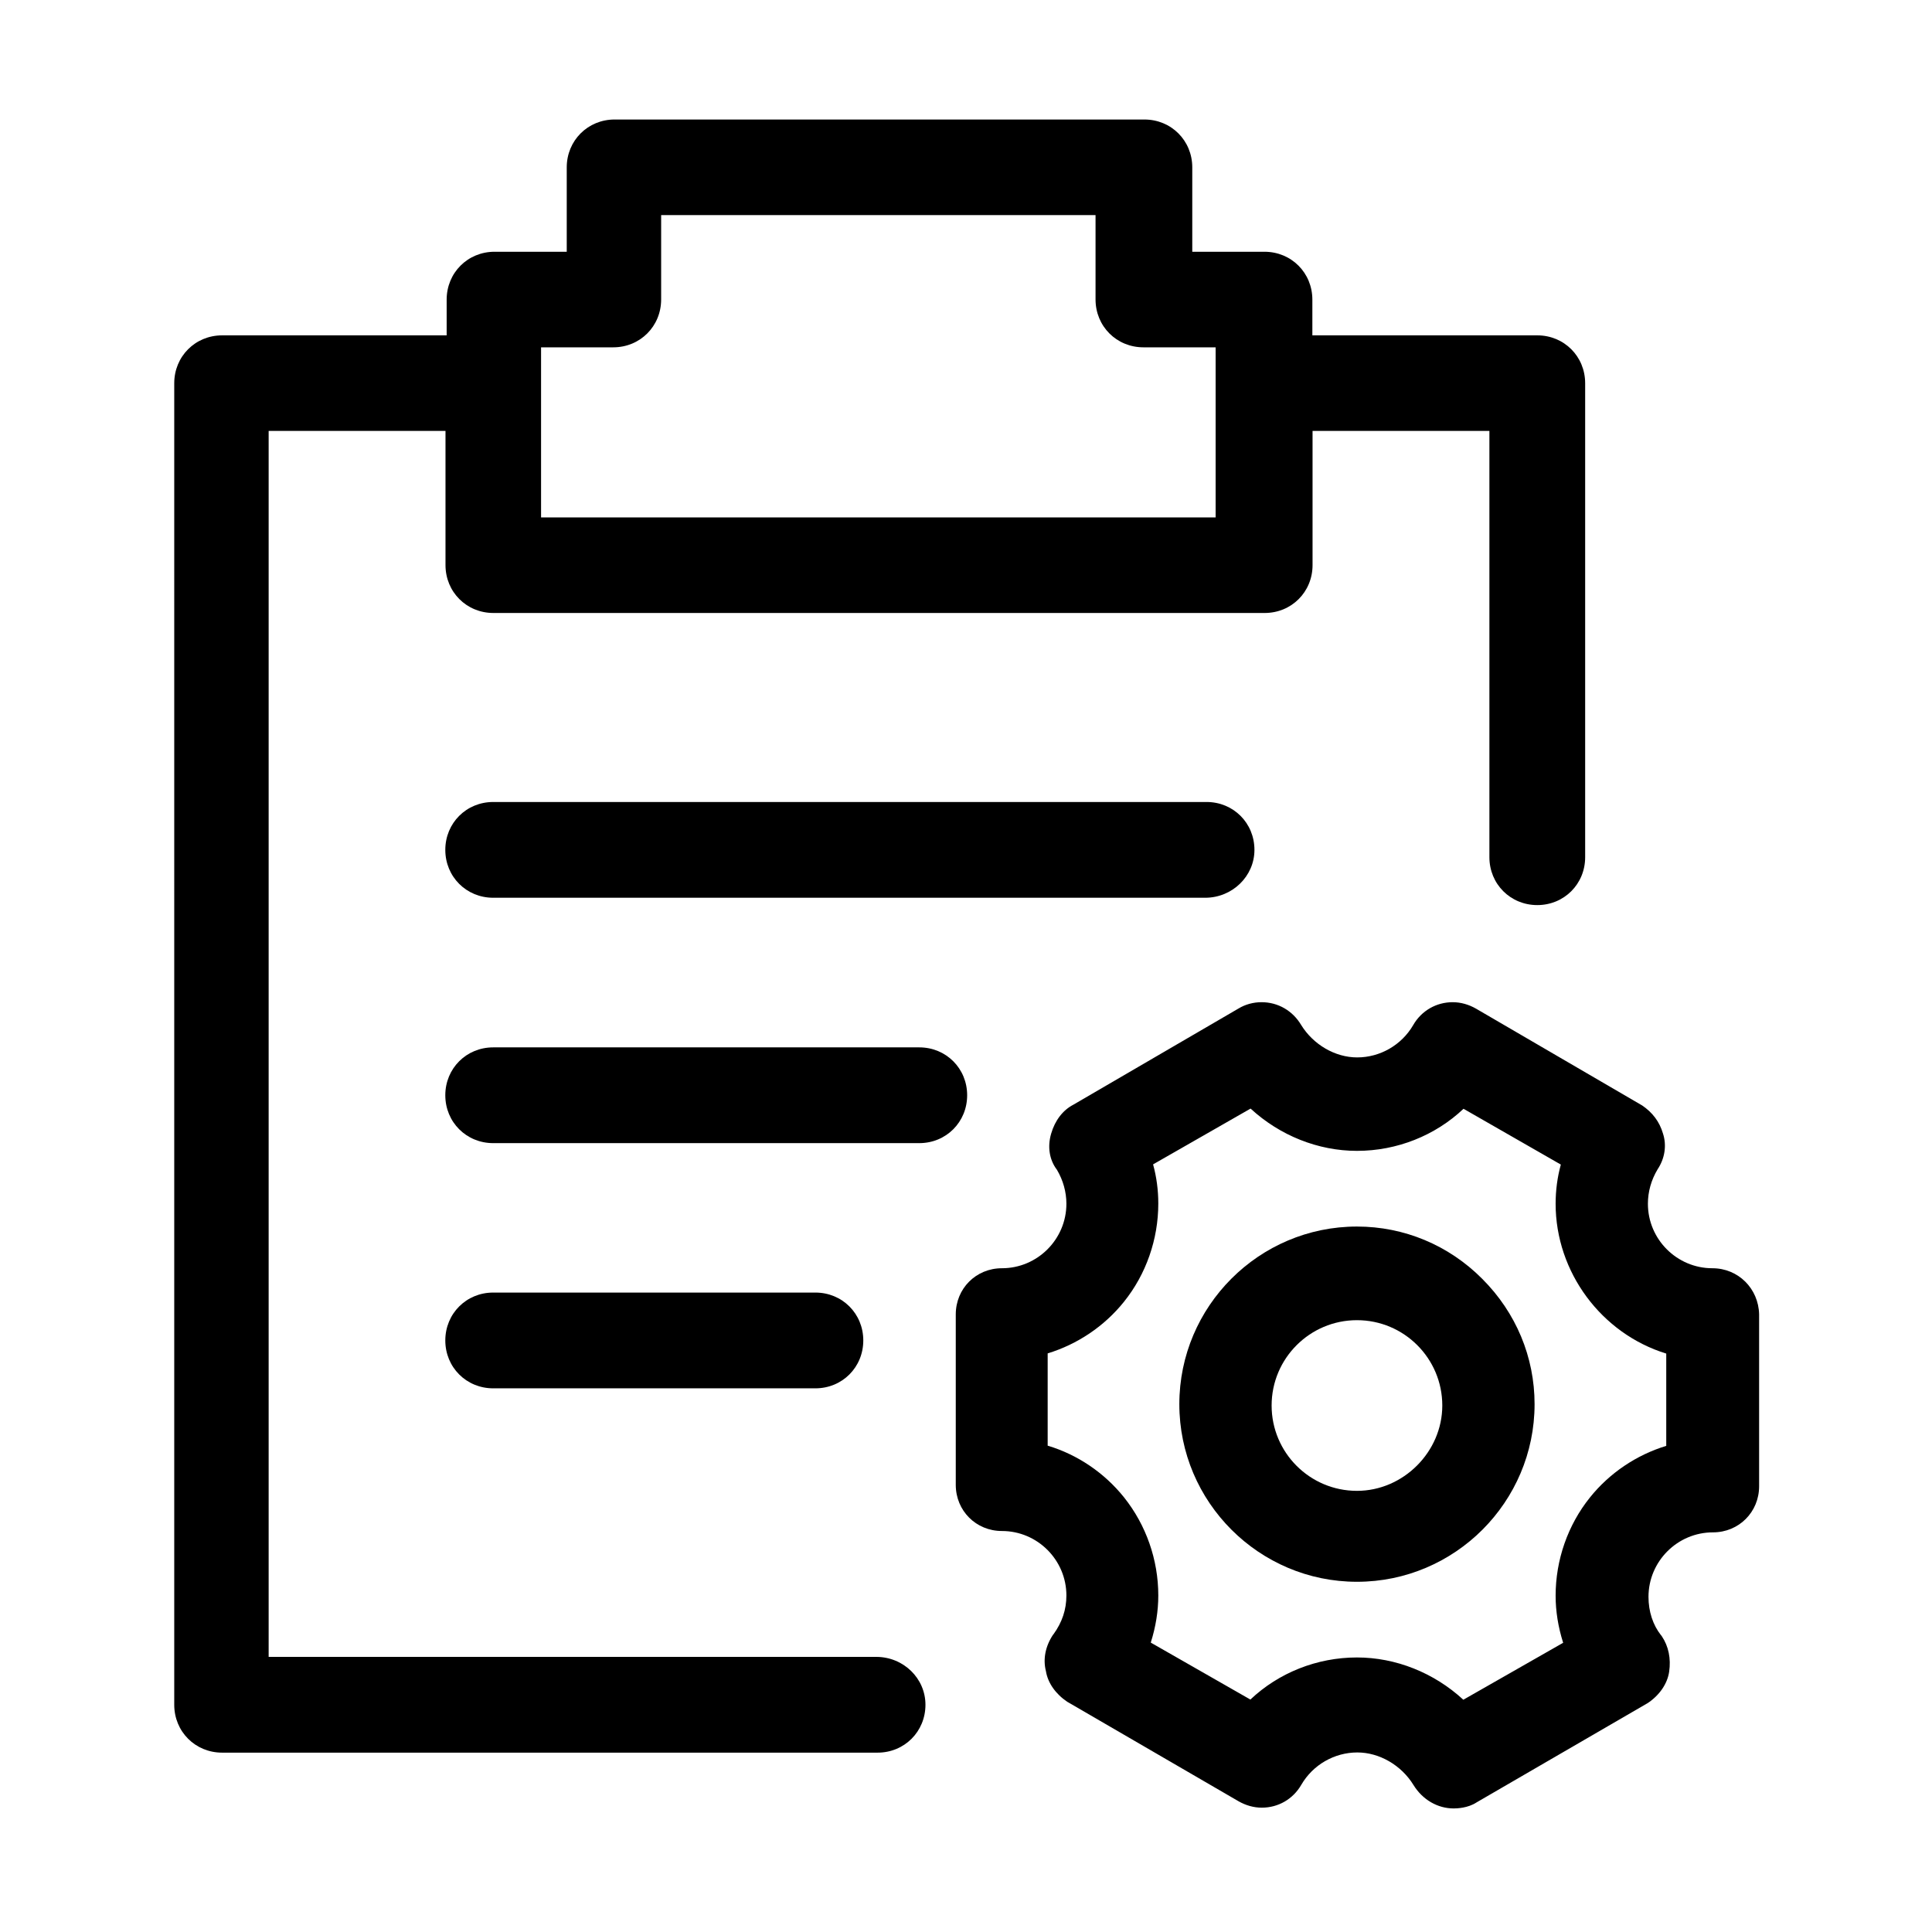<svg class="icon" viewBox="0 0 1024 1024" xmlns="http://www.w3.org/2000/svg" width="48" height="48"><defs><style/></defs><path d="M432.184 735.843c14.224 0 25.377-11.153 25.377-25.377s-11.153-25.378-25.377-25.378H261.398c-14.224 0-25.378 11.154-25.378 25.378s11.154 25.377 25.378 25.377h170.786zm-170.786-310.77c-14.224 0-25.378 11.153-25.378 25.376s11.154 25.378 25.378 25.378h377.387c14.326 0 26.094-11.359 26.094-25.378 0-14.223-11.154-25.377-25.378-25.377H261.398zM487.237 555.13h-225.84c-14.223 0-25.377 11.154-25.377 25.378s11.154 25.377 25.378 25.377h225.839c14.223 0 25.377-11.154 25.377-25.377s-11.154-25.378-25.377-25.378z"/><path d="M464.417 878.182H142.39V228.397h93.733v71.118c0 14.224 11.154 25.378 25.377 25.378h408.802c14.224 0 25.377-11.154 25.377-25.378v-71.118h93.733v225.941c0 14.224 11.154 25.377 25.378 25.377s25.377-11.153 25.377-25.377V203.122c0-14.224-11.154-25.378-25.377-25.378H695.577v-18.93c0-14.224-11.154-25.378-25.377-25.378h-38.271V88.72c0-14.224-11.154-25.378-25.378-25.378H325.762c-14.223 0-25.377 11.154-25.377 25.378v44.717h-38.27c-14.225 0-25.378 11.154-25.378 25.378v18.93H117.729c-14.224 0-25.378 11.154-25.378 25.378V903.56c0 14.223 11.154 25.377 25.378 25.377h347.405c14.223 0 25.377-11.154 25.377-25.377 0-14.02-11.665-25.378-26.094-25.378zM286.775 184.09h38.271c14.224 0 25.378-11.154 25.378-25.378v-44.717h230.238v44.717c0 14.224 11.154 25.378 25.378 25.378h38.27v90.151H286.776V184.09z"/><path d="M719.215 650.092c-51.88 0-94.142 42.262-94.142 94.142s42.261 94.142 94.142 94.142 94.142-42.261 94.142-94.142c0-24.968-9.823-48.503-27.73-66.41-17.806-17.908-41.444-27.732-66.412-27.732zm0 140.088c-24.968 0-45.23-20.261-45.23-45.23 0-24.968 20.262-45.229 45.23-45.229 24.968 0 45.23 20.261 45.23 45.23 0 24.558-20.671 45.229-45.23 45.229z"/><path d="M907.601 672.195c-18.828 0-34.177-15.35-34.177-34.178 0-6.344 1.74-12.586 5.116-18.214 3.889-5.833 4.912-12.791 2.865-19.033-1.841-6.242-5.525-11.154-11.153-14.94l-.205-.102-87.798-51.165c-3.786-2.148-7.981-3.376-12.28-3.376-8.697 0-16.576 4.502-20.976 12.177-6.14 10.54-17.499 17.088-29.676 17.088-11.665 0-23.228-6.753-29.675-17.19-4.502-7.573-12.28-12.075-20.977-12.075-4.298 0-8.596 1.125-12.28 3.376l-87.49 50.96c-5.526 2.865-9.722 8.289-11.768 15.35-2.047 6.958-.921 13.916 3.07 19.135 3.274 5.525 5.014 11.767 5.014 18.01 0 18.828-15.35 34.177-34.178 34.177-13.712 0-24.456 10.745-24.456 24.457v90.355c0 13.712 10.744 24.457 24.456 24.457 18.828 0 34.178 15.35 34.178 34.178 0 7.47-2.251 14.223-6.856 20.568l-.103.102-.102.102c-4.093 6.14-5.423 12.996-3.786 19.34 1.023 6.242 5.116 12.075 11.358 16.27l.205.103 90.56 52.597c3.787 2.149 7.982 3.377 12.28 3.377 8.698 0 16.577-4.503 20.977-12.178 6.14-10.54 17.499-17.088 29.676-17.088 11.665 0 23.33 6.753 29.777 17.293 4.81 7.777 12.791 12.382 21.284 12.382 1.74 0 7.573-.205 12.075-3.172l90.458-52.495.205-.102c6.345-4.196 10.54-10.335 11.46-16.68 1.024-6.958-.306-13.507-3.888-18.828l-.204-.307-.205-.205c-4.298-5.423-6.651-12.586-6.651-20.363 0-18.828 15.349-34.178 34.177-34.178 13.712 0 24.457-10.744 24.457-24.456v-91.072c-.307-13.712-11.052-24.457-24.764-24.457zm-24.456 94.142c-15.759 4.81-29.982 14.326-40.42 27.322-11.767 14.633-18.214 33.154-18.214 52.085 0 8.186 1.33 16.577 3.99 24.968L775.599 900.9c-15.554-14.326-35.815-22.41-56.383-22.41-21.182 0-41.443 8.084-56.485 22.308l-52.802-30.187c2.66-8.391 3.991-16.782 3.991-24.968 0-18.931-6.447-37.35-18.214-52.085-10.438-12.996-24.662-22.615-40.42-27.322v-48.913c15.758-4.81 29.982-14.326 40.42-27.322 11.767-14.633 18.214-33.154 18.214-52.085 0-7.06-.92-14.121-2.763-20.773l51.676-29.572c15.554 14.325 35.815 22.41 56.383 22.41 21.182 0 41.443-8.085 56.485-22.308l51.574 29.573c-1.842 6.651-2.763 13.712-2.763 20.772 0 36.327 24.354 68.867 58.634 79.407v48.913z"/></svg>